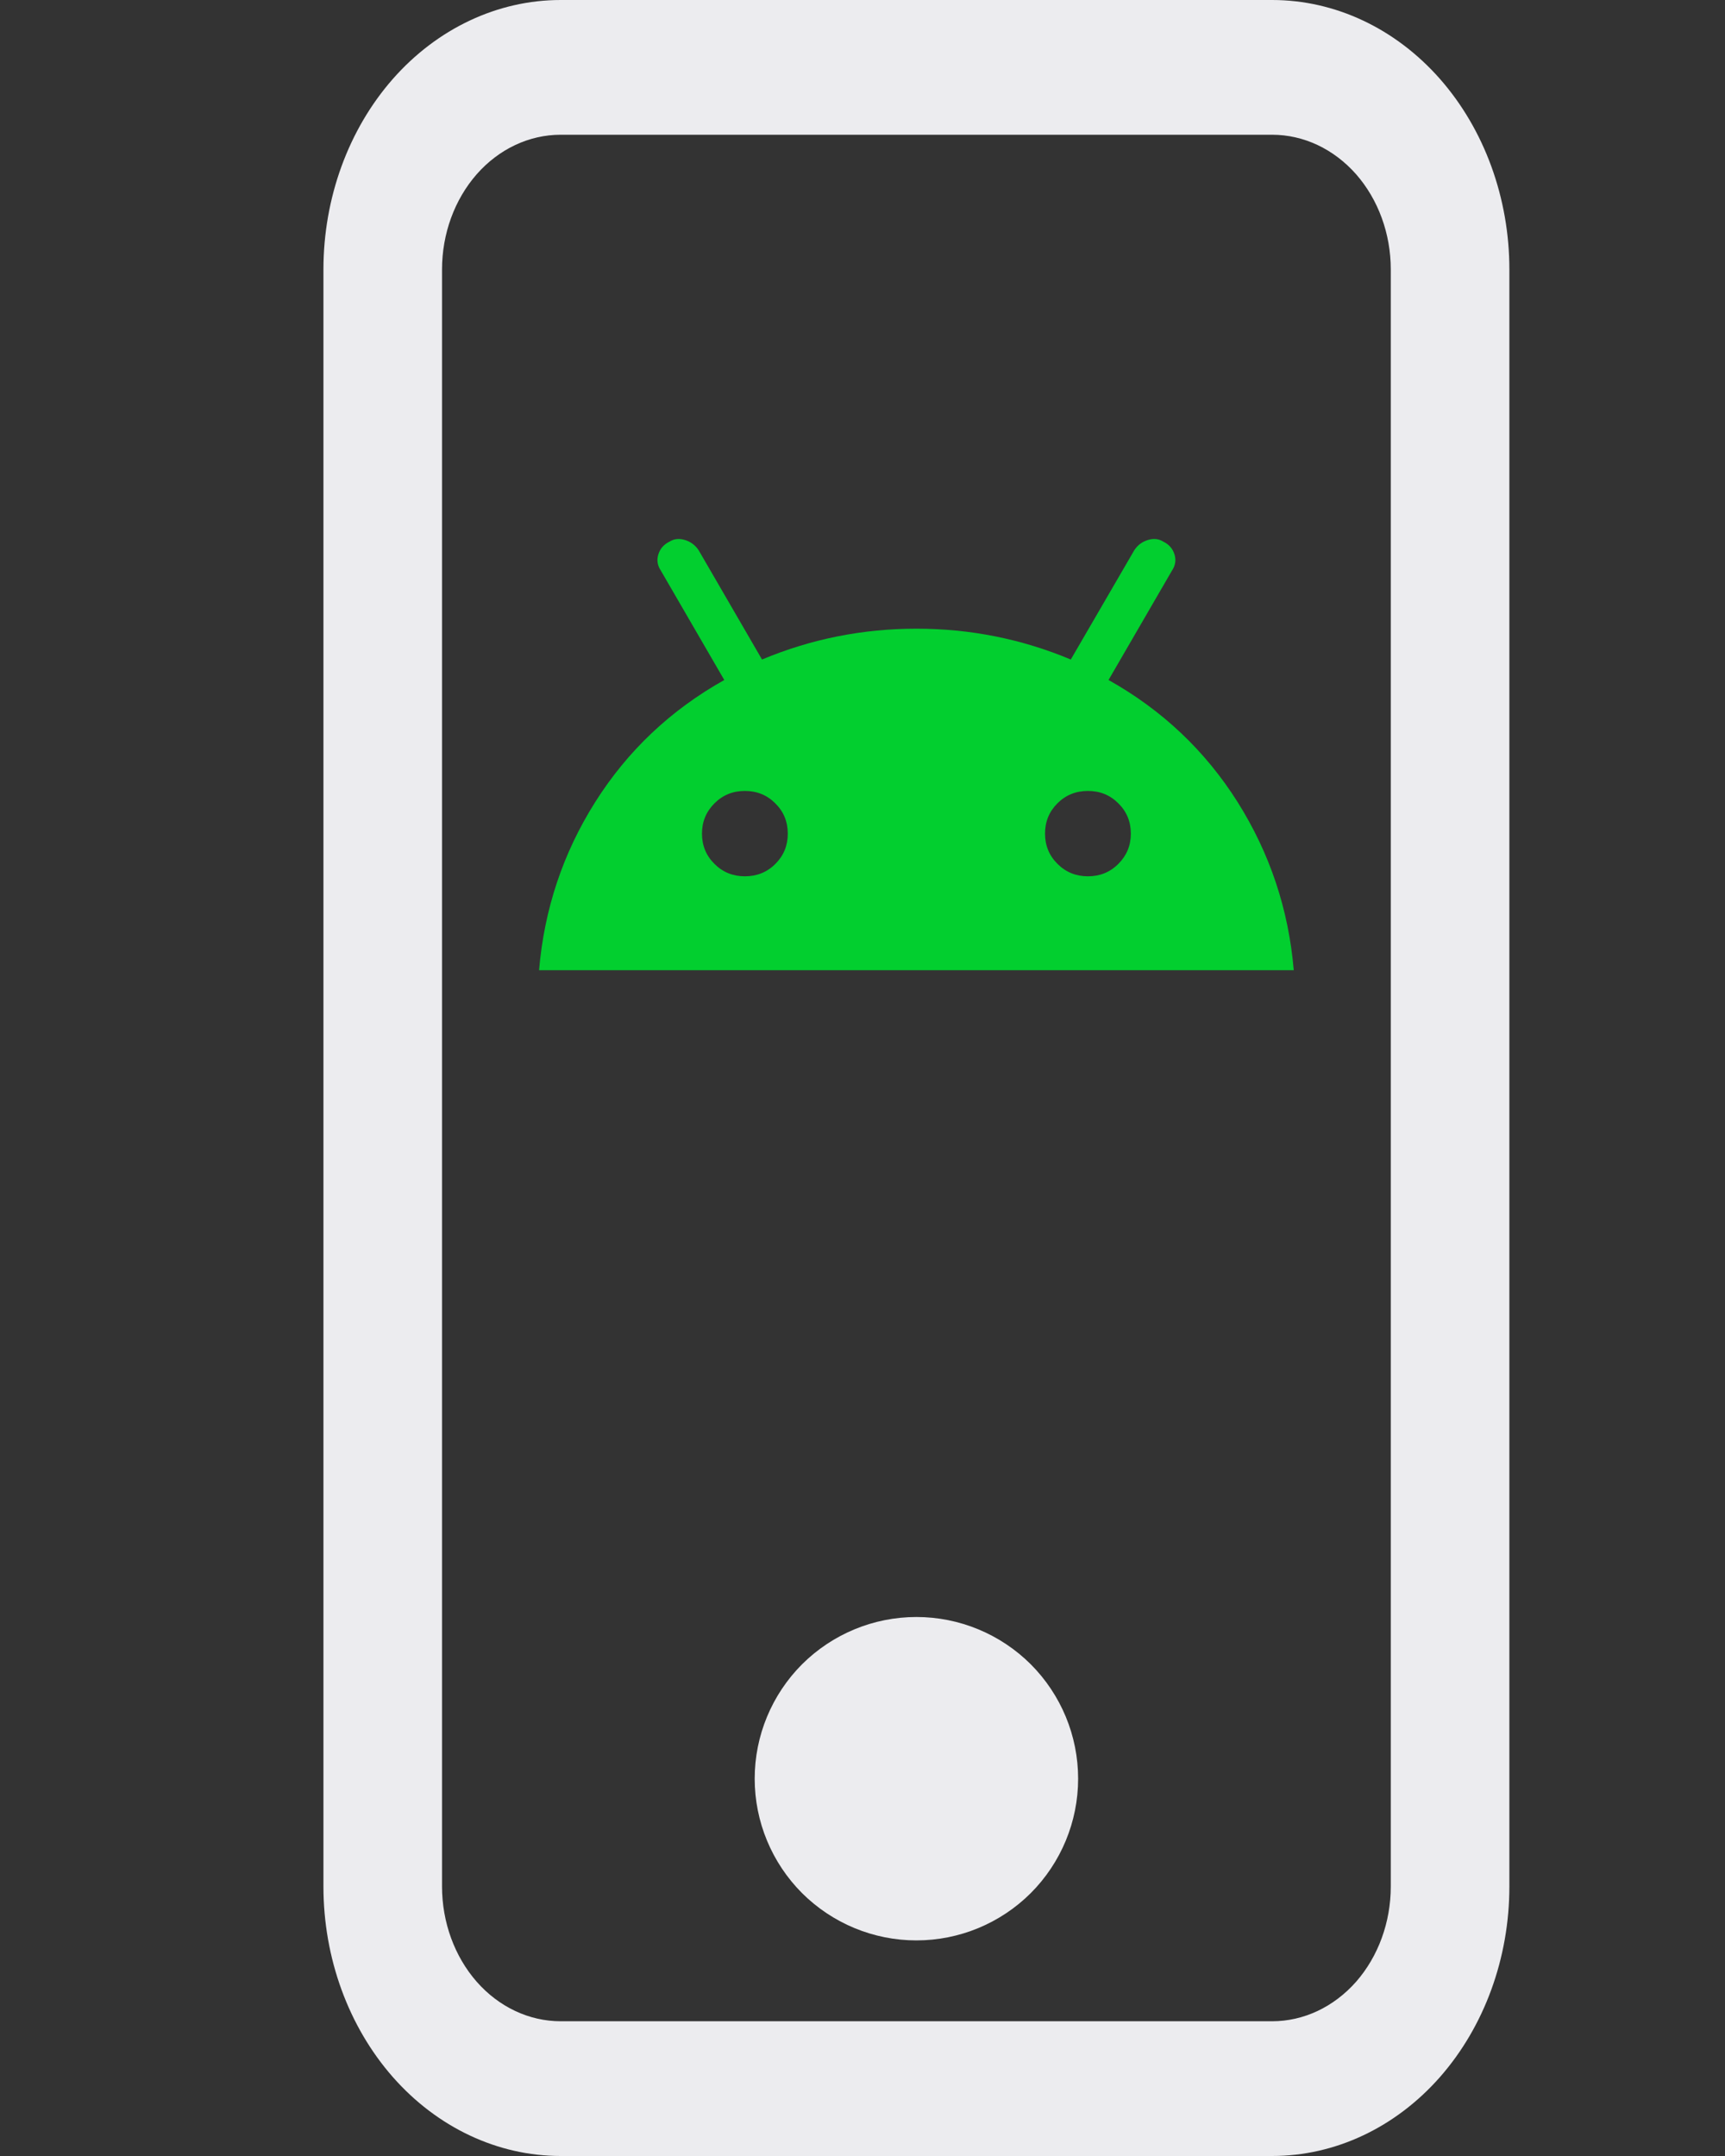 <svg width="16" height="20" viewBox="0 0 16 20" fill="none" xmlns="http://www.w3.org/2000/svg">
<rect x="0" y="0" width="16" height="20" fill="#333333" stroke="none"/>
<path d="M11.8 1.25C12.092 1.25 12.371 1.382 12.578 1.616C12.784 1.851 12.9 2.168 12.9 2.5V17.5C12.9 17.831 12.784 18.149 12.578 18.384C12.371 18.618 12.092 18.75 11.8 18.75H5.2C4.908 18.75 4.628 18.618 4.422 18.384C4.216 18.149 4.1 17.831 4.1 17.5V2.5C4.1 2.168 4.216 1.851 4.422 1.616C4.628 1.382 4.908 1.25 5.2 1.25H11.8ZM5.2 0C4.617 0 4.057 0.263 3.644 0.732C3.232 1.201 3 1.837 3 2.5V17.5C3 18.163 3.232 18.799 3.644 19.268C4.057 19.737 4.617 20 5.2 20H11.8C12.383 20 12.943 19.737 13.356 19.268C13.768 18.799 14 18.163 14 17.5V2.5C14 1.837 13.768 1.201 13.356 0.732C12.943 0.263 12.383 0 11.8 0L5.2 0Z" fill="#ECECEF"/>
<path d="M8.5 18C8.898 18 9.279 17.842 9.561 17.561C9.842 17.279 10 16.898 10 16.5C10 16.102 9.842 15.721 9.561 15.439C9.279 15.158 8.898 15 8.5 15C8.102 15 7.721 15.158 7.439 15.439C7.158 15.721 7 16.102 7 16.5C7 16.898 7.158 17.279 7.439 17.561C7.721 17.842 8.102 18 8.5 18Z" fill="#ECECEF"/>
<path d="M5 9C5.048 8.435 5.221 7.915 5.521 7.44C5.821 6.965 6.22 6.587 6.718 6.308L6.13 5.294C6.098 5.246 6.09 5.196 6.106 5.144C6.122 5.091 6.156 5.051 6.209 5.025C6.252 4.998 6.299 4.993 6.352 5.009C6.405 5.025 6.448 5.056 6.48 5.104L7.068 6.118C7.524 5.927 8.002 5.832 8.5 5.832C8.998 5.832 9.476 5.927 9.932 6.118L10.521 5.104C10.552 5.056 10.595 5.025 10.648 5.009C10.701 4.993 10.748 4.998 10.791 5.025C10.844 5.051 10.878 5.091 10.894 5.144C10.91 5.196 10.902 5.246 10.87 5.294L10.282 6.308C10.78 6.587 11.179 6.965 11.479 7.44C11.778 7.915 11.952 8.435 12 9H5ZM6.909 8.129C7.02 8.129 7.115 8.091 7.192 8.014C7.269 7.937 7.307 7.844 7.307 7.733C7.307 7.622 7.268 7.528 7.191 7.452C7.114 7.375 7.02 7.337 6.909 7.337C6.798 7.337 6.704 7.375 6.627 7.452C6.55 7.529 6.511 7.622 6.511 7.733C6.511 7.844 6.55 7.938 6.627 8.014C6.704 8.091 6.798 8.129 6.909 8.129ZM10.091 8.129C10.202 8.129 10.296 8.091 10.373 8.014C10.45 7.937 10.489 7.844 10.489 7.733C10.489 7.622 10.45 7.528 10.373 7.452C10.296 7.375 10.202 7.337 10.091 7.337C9.98 7.337 9.885 7.375 9.808 7.452C9.731 7.529 9.693 7.622 9.693 7.733C9.693 7.844 9.732 7.938 9.809 8.014C9.886 8.091 9.98 8.129 10.091 8.129Z" fill="#02CF2F"/>
</svg>
